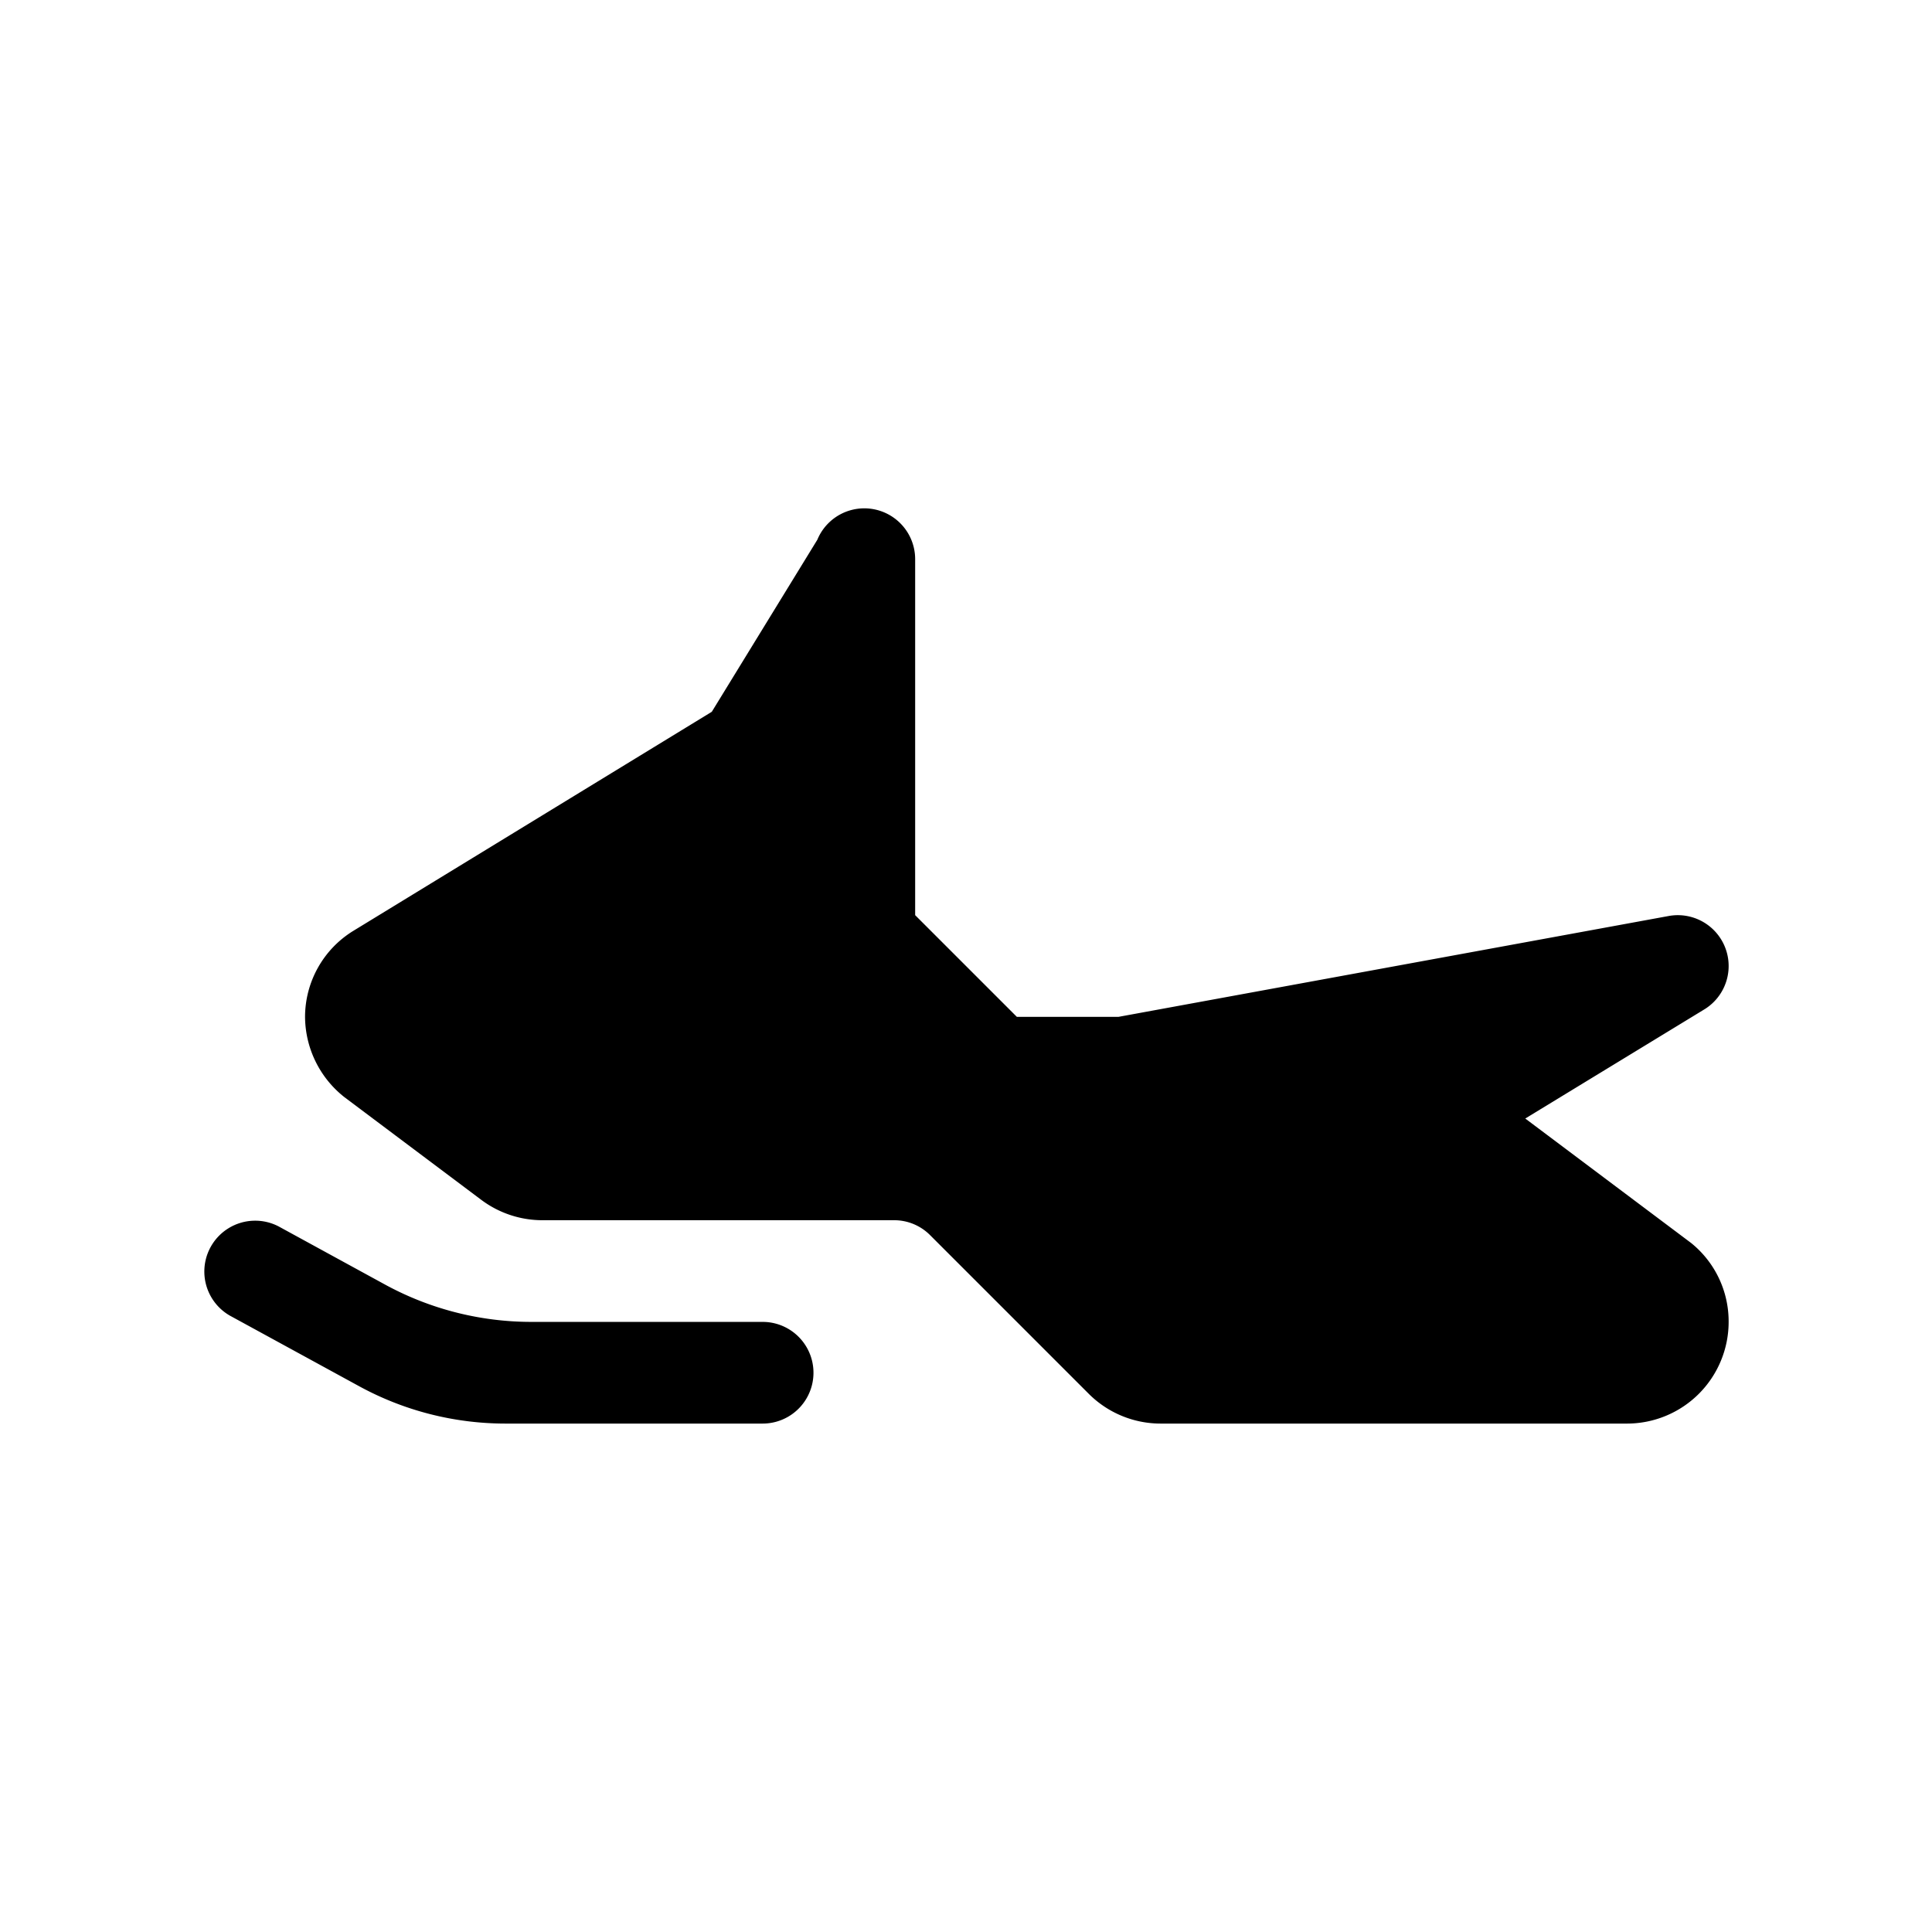<svg xmlns="http://www.w3.org/2000/svg" viewBox="0 0 19 19" height="19" width="19"><title>snowmobile-15.svg</title><rect fill="none" x="0" y="0" width="19" height="19"></rect><path fill="#000" transform="translate(2 2)" d="M15,11a1,1,0,0,1-1,1l0,0v0H9.414a1,1,0,0,1-.707-.293L7.146,10.146A.498.498,0,0,0,6.793,10H3.334a1.002,1.002,0,0,1-.602-.201L1.386,8.789A1.013,1.013,0,0,1,1,8a.995.995,0,0,1,.472-.844L5,5,6.038,3.308h0A.5.5,0,0,1,7,3.5V7L8,8H9l5.412-.992a.5.5,0,0,1,.355.915L13,9l1.631,1.224A.99.99,0,0,1,15,11ZM5.5,11H3.225a3.003,3.003,0,0,1-1.44-.368L.74,10.061a.5.5,0,0,0-.48.877l1.269.693A3.003,3.003,0,0,0,2.969,12H5.5a.5.5,0,0,0,0-1Z"></path></svg>